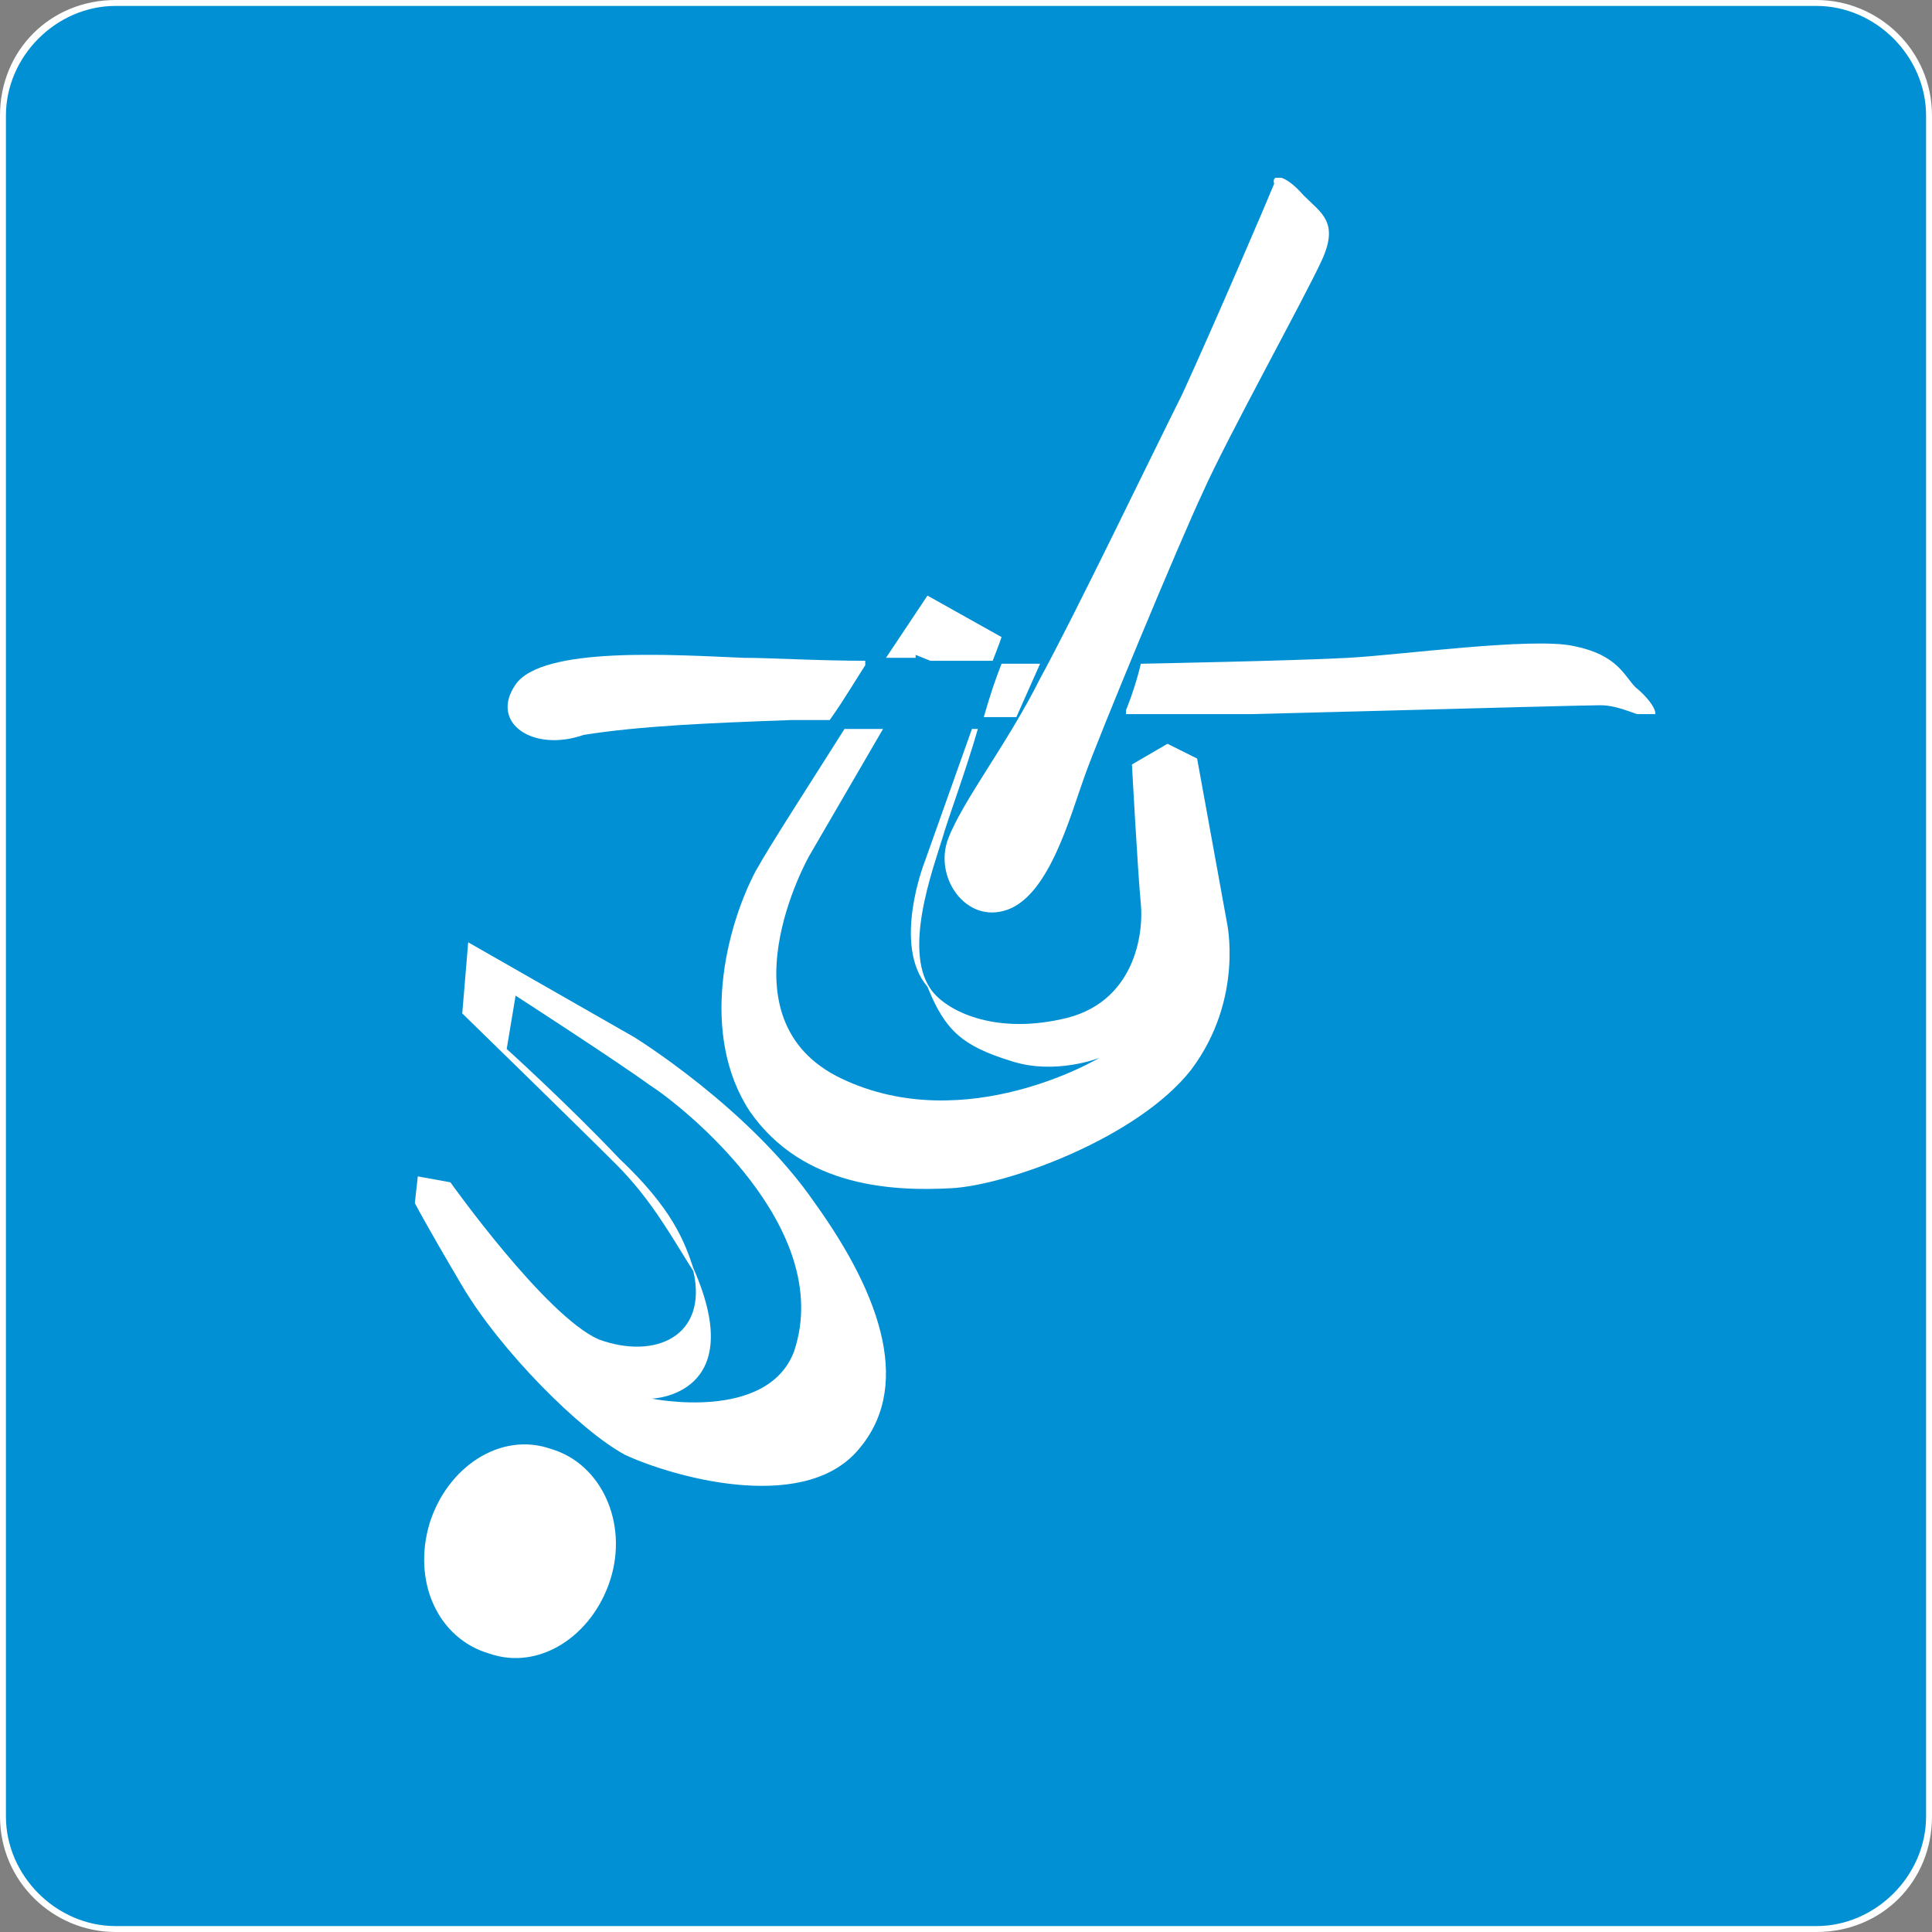 <svg xmlns="http://www.w3.org/2000/svg" xmlns:xlink="http://www.w3.org/1999/xlink" viewBox="0 0 65.2 65.2"><rect x="0" y="0" width="65.2" height="65.2" fill="#808080" stroke="none"/><path fill="none" stroke="#333" stroke-width=".02" stroke-miterlimit="10" d="M-543.6-247.2h841.9v595.3h-841.9z"/><path fill="#0090D3" d="M65.1 61.3c0 2.1-1.7 3.8-3.8 3.8H3.9c-2.1 0-3.8-1.7-3.8-3.8V3.9C.1 1.8 1.8.1 3.9.1h57.4c2.1 0 3.8 1.7 3.8 3.8v57.4z"/><path fill="#FFF" d="M61.3 65.2H3.9c-2.1 0-3.9-1.7-3.9-3.9V3.9C0 1.7 1.7 0 3.9 0h57.4c2.1 0 3.9 1.7 3.9 3.9v57.4c0 2.2-1.7 3.9-3.9 3.9M3.9.2C1.9.2.2 1.9.2 3.9v57.4c0 2 1.7 3.7 3.7 3.7h57.4c2 0 3.7-1.7 3.7-3.7V3.9c0-2-1.7-3.7-3.7-3.7H3.9z"/><path fill="#FFF" d="M15.6 34.2l.2-2.4 5.6 3.2s3.9 2.4 6.1 5.6c2.3 3.2 3.3 6.3 1.4 8.4-1.9 2.1-6.3.8-7.8.1-1.5-.8-4.2-3.5-5.5-5.7-1.3-2.2-1.6-2.8-1.6-2.8l.1-.9 1.1.2s3.2 4.5 5 5.3c1.9.7 3.7-.1 3.2-2.3-.7-1.1-1.4-2.4-2.6-3.6-1.3-1.3-5.2-5.1-5.2-5.1"/><path fill="#0090D3" d="M17.1 35.4l.3-1.8s3.4 2.2 4.5 3c1.1.7 6.3 4.8 4.9 9-.9 2.4-4.8 1.6-4.8 1.6s3.3-.1 1.4-4.4c-.3-.9-.7-2-2.5-3.7-1.7-1.8-3.8-3.7-3.8-3.7"/><path fill="#FFF" d="M14.5 51.4c.6-1.9 2.4-3.1 4.1-2.5 1.7.5 2.6 2.5 2 4.4-.6 1.9-2.4 3.1-4.1 2.5-1.7-.5-2.6-2.4-2-4.4M30.9 22.1l.5.2h2.1c.2-.5.3-.8.3-.8l-2.5-1.4-1.4 2.1h1v-.1zM40.4 25.6l-1-.5-1.2.7s.2 3.7.3 4.7c.1 1-.2 3.4-2.7 3.9-2.3.5-3.8-.3-4.3-.9-1.1-1.3 0-4.2.3-5.2.2-.7.8-2.3 1.2-3.7h-.2l-1.6 4.5s-1.1 2.8.1 4.2c.6 1.5 1.2 2 2.8 2.5 1.5.5 3-.1 3-.1s-4.5 2.7-8.7.7c-4.2-2-1.1-7.5-1.1-7.5l2.5-4.3h-1.3c-1.2 1.9-2.5 3.9-3 4.8-1 1.9-1.9 5.5-.2 8.1 1.8 2.6 4.9 2.7 6.8 2.6 1.9-.1 6.3-1.7 8.1-4 1.8-2.4 1.2-5 1.2-5l-1-5.5z"/><defs><path id="a" d="M31.8 6h13.1v24.9H31.8z"/></defs><clipPath id="b"><use xlink:href="#a" overflow="visible"/></clipPath><path clip-path="url(#b)" fill="#FFF" d="M34 30.7c1.4-.5 2.1-3.1 2.6-4.5s3.2-7.9 4-9.6c.8-1.8 3.4-6.5 4-7.8.6-1.3 0-1.6-.6-2.2-.7-.8-1.1-.7-1-.4-.2.5-2 4.7-3.1 7.1-1.2 2.4-3.6 7.4-4.8 9.6-1.1 2.2-2.6 4.1-3.1 5.4-.5 1.3.6 2.9 2 2.4"/><defs><path id="c" d="M38 21.7h17.9v2.4H38z"/></defs><clipPath id="d"><use xlink:href="#c" overflow="visible"/></clipPath><path clip-path="url(#d)" fill="#FFF" d="M55.2 23.2c-.4-.4-.6-1.1-2.1-1.4-1.4-.3-5.8.3-7.6.4-1.8.1-7 .2-7 .2s-.2.9-.6 1.8c1.2 0 15.3-.4 16.1-.4.7 0 1.3.4 1.7.4.4 0 0-.6-.5-1"/><g><defs><path id="e" d="M17.1 22.1h12.1v3H17.1z"/></defs><clipPath id="f"><use xlink:href="#e" overflow="visible"/></clipPath><path clip-path="url(#f)" fill="#FFF" d="M25.1 22.2c-2.4-.1-6.8-.4-7.7.9-.9 1.3.6 2.3 2.3 1.7 1.9-.3 4.2-.4 7-.5H28c.5-.7.9-1.4 1.3-2-1.7 0-3.3-.1-4.2-.1"/></g><g><defs><path id="g" d="M33.2 22.4h1.9v1.8h-1.9z"/></defs><clipPath id="h"><use xlink:href="#g" overflow="visible"/></clipPath><path clip-path="url(#h)" fill="#FFF" d="M34.3 24.2l.8-1.8h-1.3c-.2.5-.4 1.1-.6 1.8h1.1"/></g></svg>